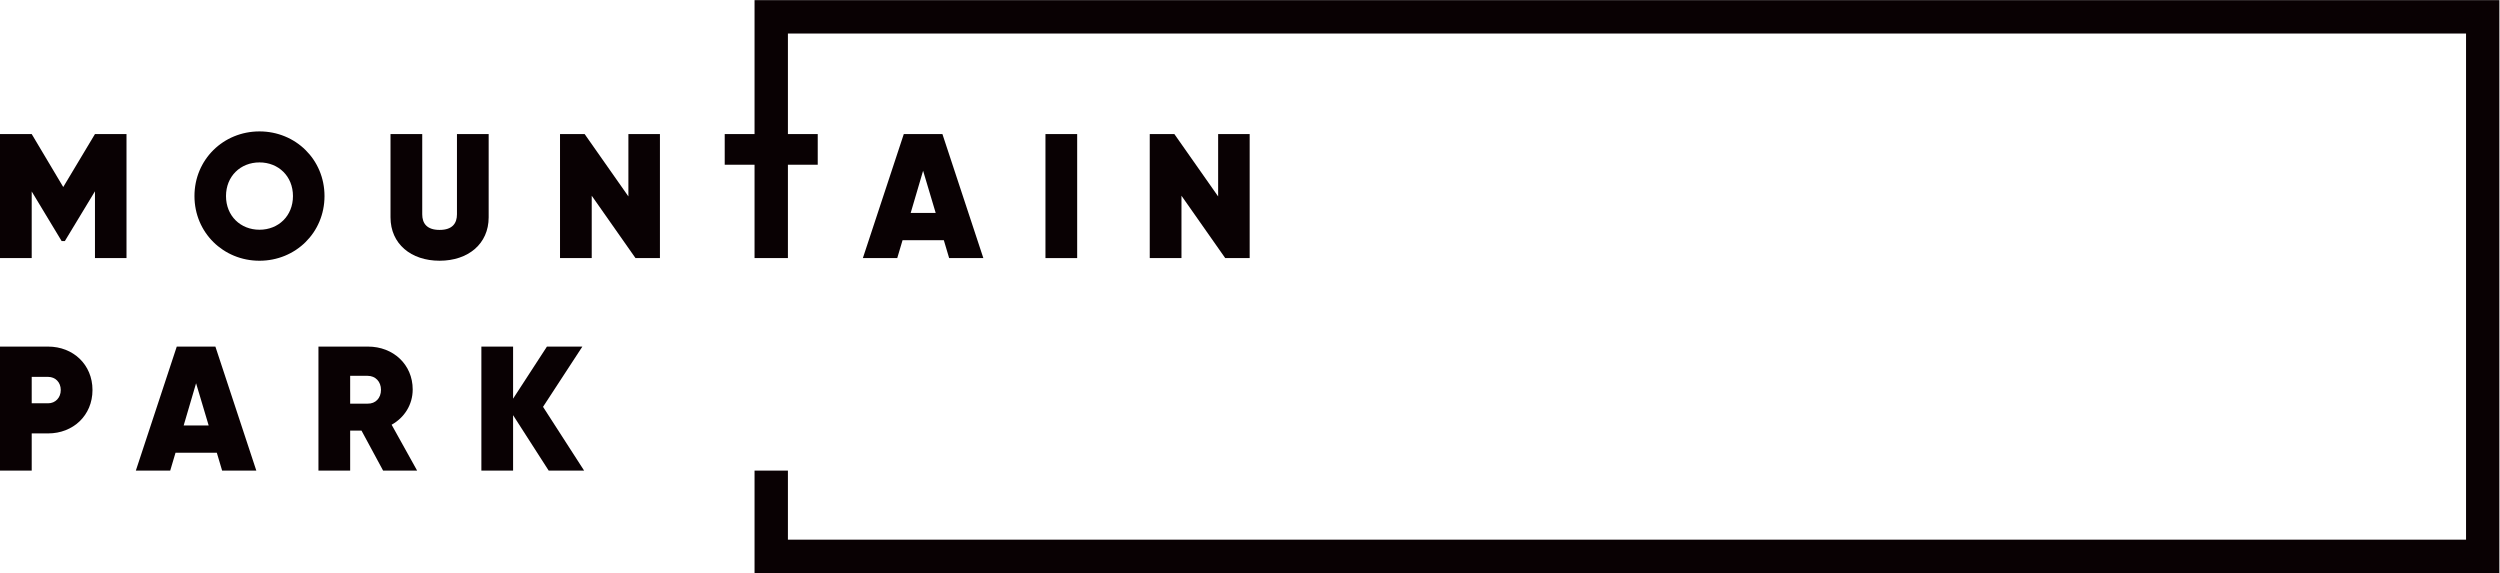 <svg version="1.1" viewBox="0 0 287.332 65.862" xml:space="preserve" xmlns="http://www.w3.org/2000/svg"><defs><clipPath id="clipPath22"><path d="M 0,49.397 H 215.499 V 0 H 0 Z"/></clipPath></defs><g transform="matrix(1.333 0 0 -1.333 0 65.862)"><g transform="translate(8.188 37.85)"><path d="m0 0-2.735-4.567-2.719 4.567h-2.734v-10.693h2.734v5.744l2.582-4.278h0.275l2.597 4.293v-5.759h2.719v10.693z" fill="#090103"/></g><g clip-path="url(#clipPath22)"><g transform="translate(22.373 29.601)"><path d="m0 0c-1.635 0-2.887 1.192-2.887 2.903s1.252 2.902 2.887 2.902 2.887-1.191 2.887-2.902-1.252-2.903-2.887-2.903m0 8.478c-3.116 0-5.606-2.428-5.606-5.575s2.49-5.576 5.606-5.576 5.606 2.429 5.606 5.576-2.49 5.575-5.606 5.575" fill="#090103"/></g><g transform="translate(42.134 37.85)"><path d="m0 0h-2.734v-6.921c0-0.763-0.382-1.344-1.497-1.344s-1.497 0.581-1.497 1.344v6.921h-2.735v-7.18c0-2.291 1.772-3.742 4.232-3.742s4.231 1.451 4.231 3.742z" fill="#090103"/></g><g transform="translate(54.181 32.473)"><path d="m0 0-3.773 5.377h-2.123v-10.693h2.734v5.377l3.773-5.377h2.108v10.693h-2.719z" fill="#090103"/></g><g transform="translate(79.591 34.687)"><path d="m0 0 1.085-3.636h-2.155zm1.787-5.988 0.458-1.543h2.949l-3.529 10.694h-3.33l-3.529-10.694h2.964l0.458 1.543z" fill="#090103"/></g><path d="m90.141 27.156h2.734v10.693h-2.734z" fill="#090103"/><g transform="translate(105.64 27.156)"><path d="m0 0h2.108v10.693h-2.719v-5.377l-3.774 5.377h-2.123v-10.693h2.735v5.377z" fill="#090103"/></g><g transform="translate(4.155 14.637)"><path d="m0 0h-1.421v2.276h1.421c0.611 0 1.084-0.458 1.084-1.131 0-0.672-0.473-1.145-1.084-1.145m0 4.888h-4.155v-10.693h2.734v3.208h1.421c2.139 0 3.819 1.542 3.819 3.742s-1.68 3.743-3.819 3.743" fill="#090103"/></g><g transform="translate(15.837 12.727)"><path d="m0 0 1.069 3.636 1.085-3.636zm-0.596 6.799-3.529-10.694h2.964l0.458 1.543h3.56l0.458-1.543h2.948l-3.529 10.694z" fill="#090103"/></g><g transform="translate(31.703 14.606)"><path d="m0 0h-1.512v2.398h1.512c0.672 0 1.146-0.503 1.146-1.206 0-0.718-0.474-1.207-1.146-1.192m3.88 1.222c0 2.154-1.68 3.697-3.849 3.697h-4.277v-10.693h2.734v3.452h0.977l1.864-3.452h2.933l-2.199 3.956c1.099 0.611 1.817 1.726 1.817 3.04" fill="#090103"/></g><g transform="translate(50.212 19.525)"><path d="m0 0h-3.055l-2.918-4.491v4.491h-2.734v-10.694h2.734v4.782l3.071-4.782h3.055l-3.544 5.5z" fill="#090103"/></g><g transform="translate(65.058 49.397)"><path d="m0 0v-11.547h-2.572v-2.643h2.572v-8.05h2.877v8.05h2.571v2.643h-2.571v8.67h144.69v-43.643h-144.69v5.955h-2.877v-8.832h150.44v49.397z" fill="#090103"/></g></g></g></svg>
